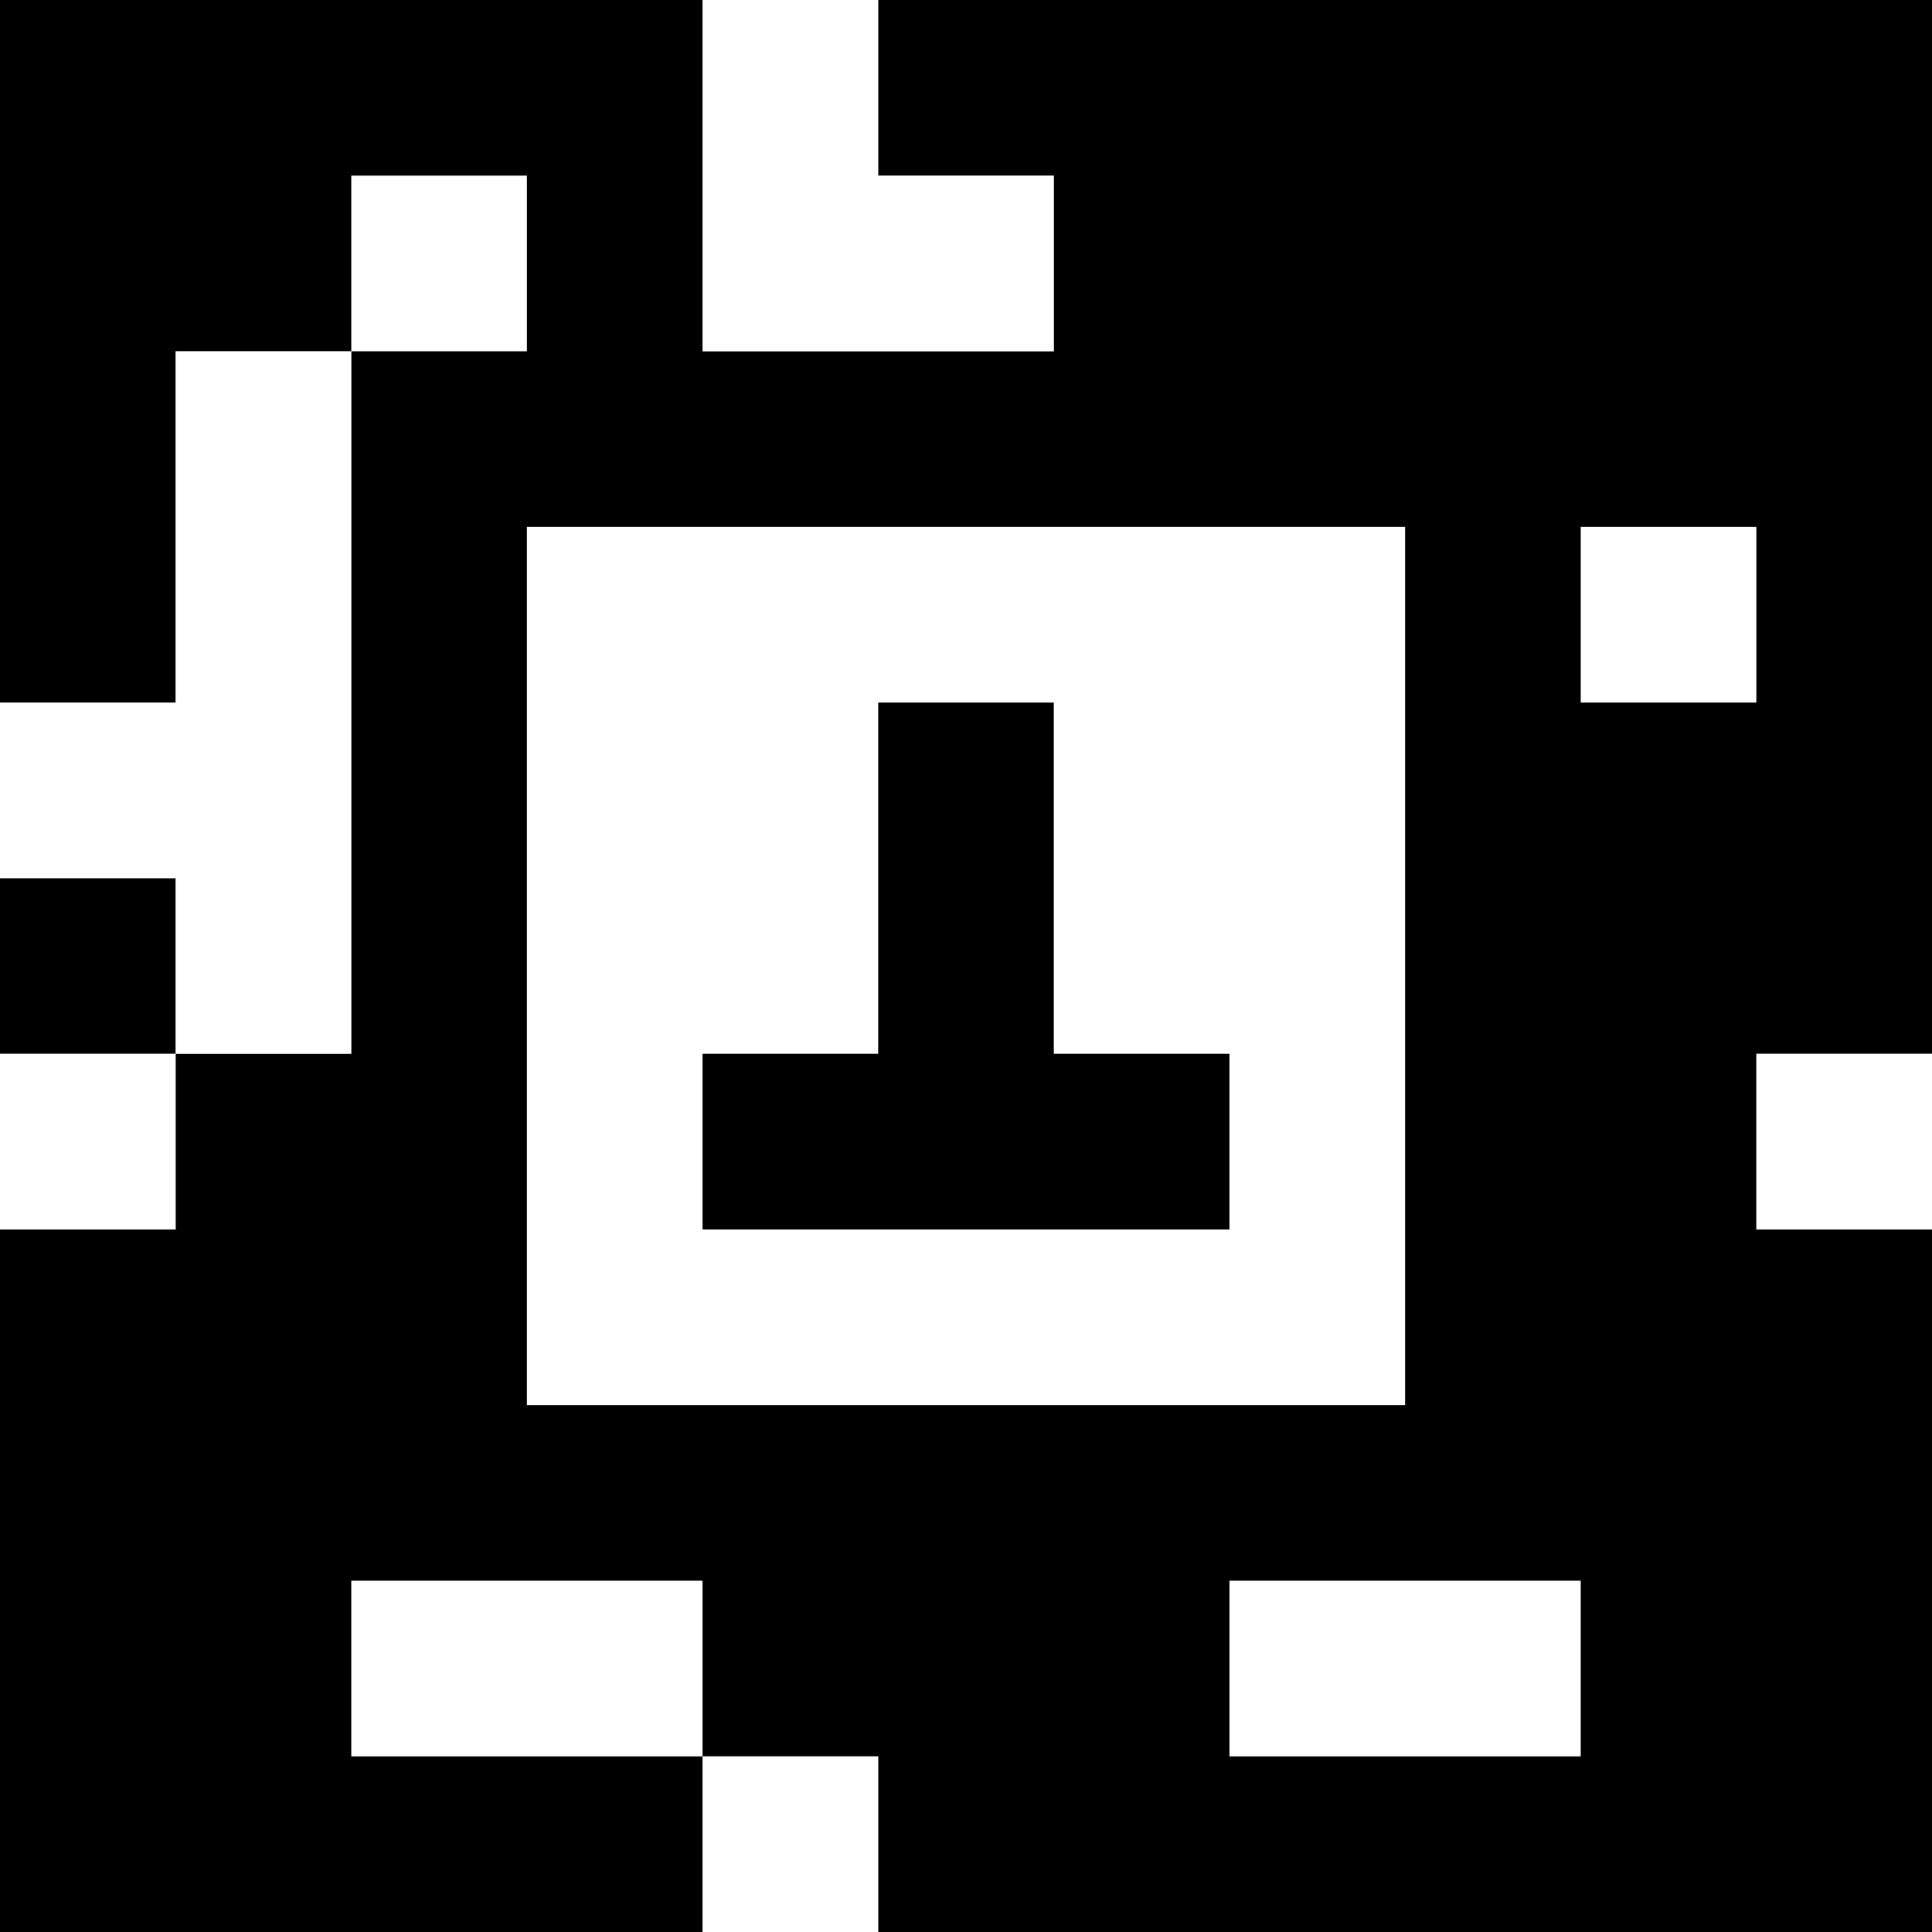 <?xml version="1.0" standalone="yes"?>
<svg xmlns="http://www.w3.org/2000/svg" width="110" height="110">
<rect width="100%" height="100%" fill="#808080" stroke="none"/>
<path style="fill:#000000; stroke:none;" d="M0 0L0 40L10 40L10 20L20 20L20 60L10 60L10 50L0 50L0 60L10 60L10 70L0 70L0 110L40 110L40 100L50 100L50 110L110 110L110 70L100 70L100 60L110 60L110 0L50 0L50 10L60 10L60 20L40 20L40 0L0 0z"/>
<path style="fill:#ffffff; stroke:none;" d="M40 0L40 20L60 20L60 10L50 10L50 0L40 0M20 10L20 20L30 20L30 10L20 10M10 20L10 40L0 40L0 50L10 50L10 60L20 60L20 20L10 20M30 30L30 80L80 80L80 30L30 30M90 30L90 40L100 40L100 30L90 30z"/>
<path style="fill:#000000; stroke:none;" d="M50 40L50 60L40 60L40 70L70 70L70 60L60 60L60 40L50 40z"/>
<path style="fill:#ffffff; stroke:none;" d="M0 60L0 70L10 70L10 60L0 60M100 60L100 70L110 70L110 60L100 60M20 90L20 100L40 100L40 90L20 90M70 90L70 100L90 100L90 90L70 90M40 100L40 110L50 110L50 100L40 100z"/>
</svg>
